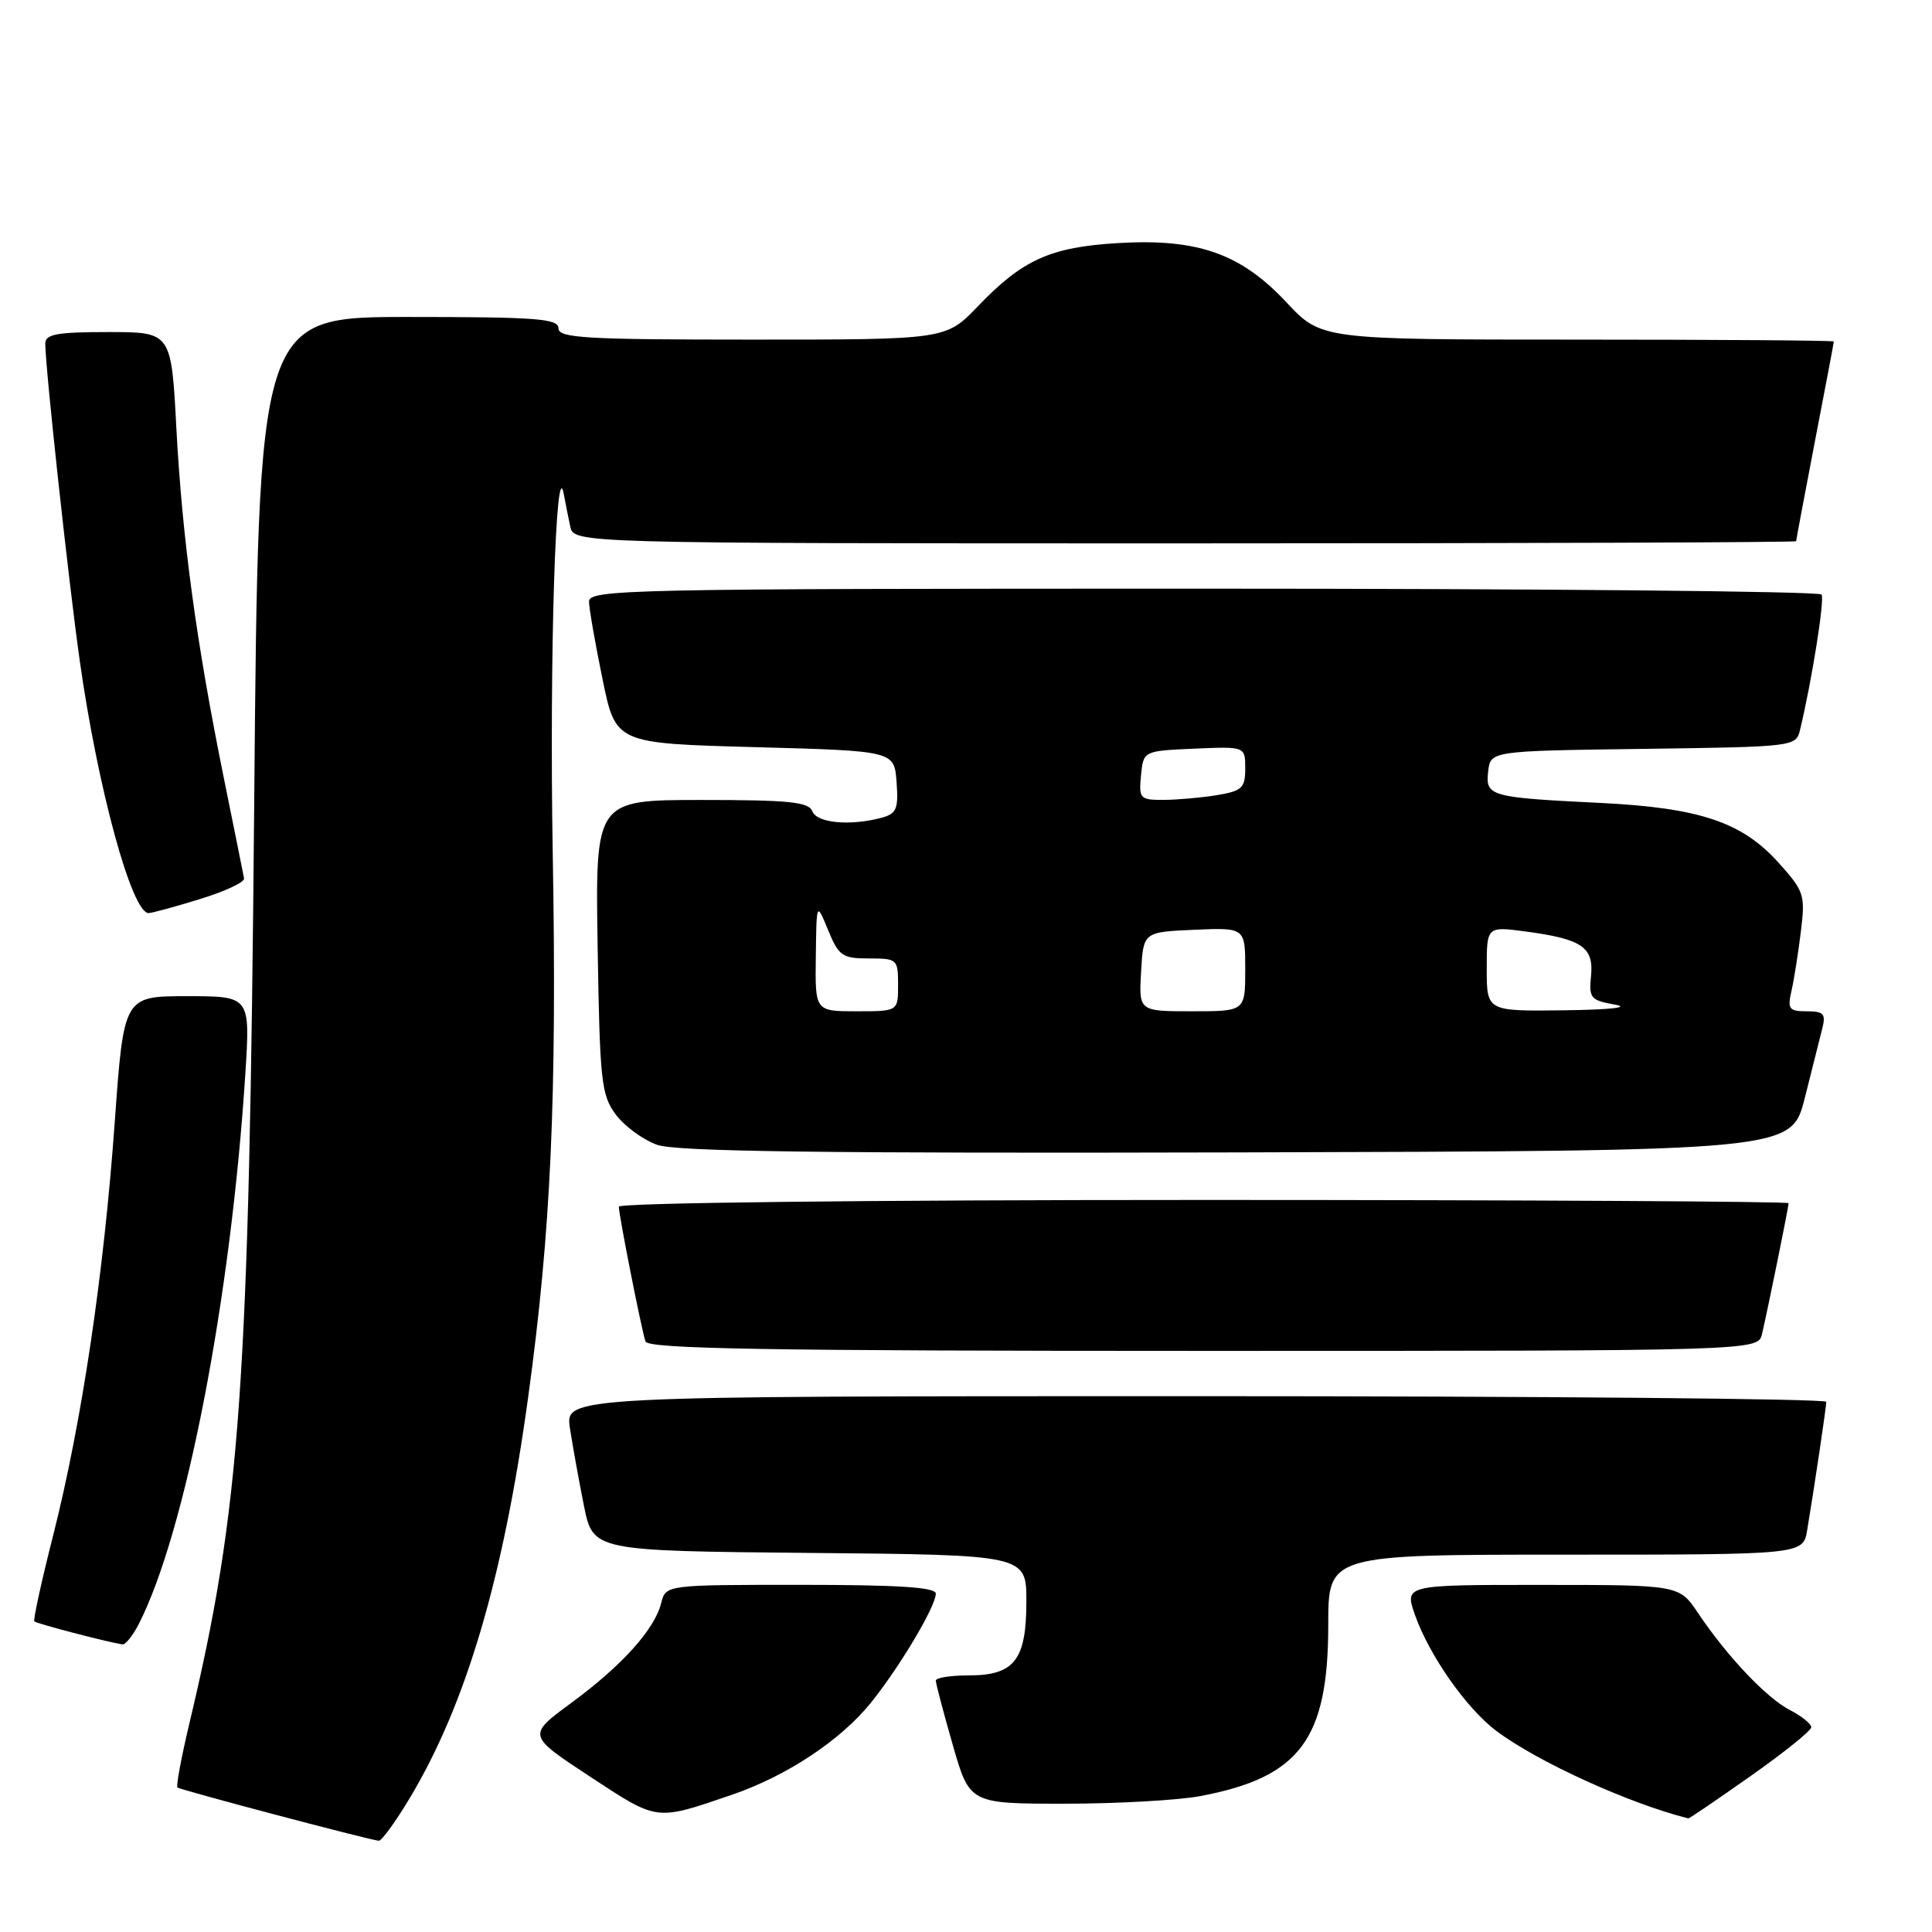 <?xml version="1.0" encoding="UTF-8" standalone="no"?>
<!DOCTYPE svg PUBLIC "-//W3C//DTD SVG 1.1//EN" "http://www.w3.org/Graphics/SVG/1.1/DTD/svg11.dtd" >
<svg xmlns="http://www.w3.org/2000/svg" xmlns:xlink="http://www.w3.org/1999/xlink" version="1.1" viewBox="0 0 256 256">
 <g >
 <path fill="currentColor"
d=" M 54.30 238.25 C 61.75 225.82 66.69 209.11 69.97 185.24 C 73.01 163.13 73.80 145.62 73.24 112.97 C 72.79 87.18 73.65 59.68 74.71 65.50 C 74.91 66.60 75.29 68.51 75.56 69.75 C 76.04 72.00 76.04 72.00 157.02 72.00 C 201.56 72.00 238.00 71.87 238.00 71.71 C 238.00 71.55 239.12 65.58 240.49 58.46 C 241.87 51.33 242.99 45.39 242.99 45.25 C 243.00 45.11 227.72 45.00 209.04 45.00 C 175.08 45.00 175.08 45.00 170.45 40.05 C 164.41 33.59 158.69 31.58 148.13 32.21 C 139.19 32.74 135.49 34.41 129.59 40.57 C 125.34 45.00 125.34 45.00 99.67 45.00 C 77.52 45.00 74.00 44.79 74.00 43.50 C 74.00 42.22 71.12 42.00 54.12 42.00 C 34.24 42.00 34.24 42.00 33.68 106.75 C 33.01 183.90 31.88 199.91 25.06 228.50 C 24.02 232.89 23.32 236.65 23.51 236.85 C 23.83 237.16 48.42 243.67 50.18 243.91 C 50.55 243.96 52.41 241.41 54.30 238.25 Z  M 96.92 237.84 C 104.21 235.35 111.37 230.62 115.40 225.62 C 119.24 220.84 124.00 212.85 124.00 211.16 C 124.00 210.32 119.03 210.00 106.11 210.00 C 88.22 210.00 88.22 210.00 87.61 212.42 C 86.74 215.90 82.41 220.71 75.69 225.65 C 69.86 229.94 69.86 229.94 78.18 235.41 C 87.21 241.34 86.82 241.29 96.92 237.84 Z  M 231.96 235.34 C 236.38 232.23 240.00 229.32 240.00 228.87 C 240.00 228.42 238.73 227.39 237.17 226.59 C 234.06 224.98 228.86 219.49 225.00 213.74 C 222.50 210.01 222.50 210.01 204.29 210.01 C 186.09 210.00 186.09 210.00 187.50 214.01 C 189.40 219.38 194.32 226.39 198.28 229.36 C 203.73 233.45 215.82 238.96 223.71 240.95 C 223.83 240.98 227.54 238.45 231.96 235.34 Z  M 159.06 237.99 C 172.26 235.49 176.00 230.47 176.00 215.29 C 176.00 206.00 176.00 206.00 207.45 206.00 C 238.91 206.00 238.91 206.00 239.46 202.75 C 240.42 197.02 241.98 186.52 241.99 185.75 C 242.00 185.34 204.40 185.00 158.44 185.00 C 74.88 185.00 74.88 185.00 75.52 189.25 C 75.88 191.59 76.71 196.20 77.37 199.50 C 78.58 205.50 78.58 205.50 107.29 205.77 C 136.00 206.03 136.00 206.03 136.00 212.19 C 136.00 219.97 134.42 222.00 128.35 222.00 C 125.96 222.00 124.00 222.31 124.00 222.69 C 124.00 223.07 125.01 226.90 126.24 231.19 C 128.48 239.00 128.48 239.00 141.10 239.00 C 148.05 239.00 156.13 238.54 159.06 237.99 Z  M 18.36 215.25 C 24.58 203.13 30.60 172.07 32.51 142.25 C 33.16 132.00 33.16 132.00 24.78 132.00 C 16.40 132.00 16.40 132.00 15.20 148.75 C 13.75 168.92 10.84 188.44 7.05 203.42 C 5.50 209.51 4.38 214.65 4.55 214.84 C 4.81 215.13 14.15 217.57 16.22 217.89 C 16.62 217.95 17.58 216.76 18.36 215.25 Z  M 233.48 176.75 C 234.28 173.31 237.00 159.93 237.00 159.43 C 237.00 159.20 202.12 159.00 159.50 159.00 C 114.69 159.00 82.00 159.38 82.00 159.89 C 82.00 161.01 84.97 176.05 85.53 177.75 C 85.85 178.73 101.52 179.00 159.45 179.00 C 232.96 179.00 232.96 179.00 233.48 176.75 Z  M 239.14 145.50 C 240.11 141.65 241.16 137.49 241.47 136.25 C 241.95 134.34 241.64 134.00 239.40 134.00 C 237.04 134.00 236.83 133.71 237.39 131.25 C 237.73 129.74 238.29 126.20 238.63 123.39 C 239.22 118.54 239.07 118.08 235.58 114.22 C 230.78 108.91 225.13 107.03 212.00 106.39 C 197.39 105.67 196.81 105.51 197.19 102.22 C 197.50 99.50 197.50 99.50 217.74 99.23 C 237.74 98.96 237.98 98.93 238.51 96.73 C 240.07 90.26 241.79 79.47 241.37 78.78 C 241.10 78.35 204.23 78.00 159.44 78.00 C 82.53 78.00 78.00 78.10 78.05 79.75 C 78.07 80.71 78.88 85.33 79.84 90.00 C 81.58 98.50 81.58 98.50 100.04 99.00 C 118.50 99.50 118.50 99.50 118.80 103.62 C 119.06 107.20 118.80 107.82 116.80 108.36 C 112.63 109.47 108.24 109.06 107.64 107.50 C 107.16 106.26 104.57 106.00 92.97 106.00 C 78.88 106.00 78.88 106.00 79.19 125.43 C 79.48 143.31 79.67 145.08 81.59 147.68 C 82.75 149.23 85.22 151.04 87.09 151.70 C 89.64 152.59 109.05 152.84 163.94 152.70 C 237.37 152.50 237.37 152.50 239.14 145.50 Z  M 26.50 119.13 C 29.80 118.12 32.43 116.89 32.34 116.40 C 32.25 115.90 31.04 109.88 29.64 103.00 C 26.02 85.15 24.15 71.38 23.37 56.75 C 22.70 44.00 22.70 44.00 14.35 44.00 C 7.53 44.00 6.00 44.28 6.00 45.53 C 6.00 48.70 9.07 76.93 10.56 87.50 C 12.95 104.45 17.47 121.02 19.70 120.99 C 20.14 120.98 23.20 120.15 26.50 119.13 Z  M 108.10 126.75 C 108.19 119.50 108.19 119.50 109.73 123.25 C 111.14 126.67 111.61 127.00 115.14 127.00 C 118.89 127.00 119.00 127.10 119.00 130.50 C 119.00 134.00 119.00 134.00 113.50 134.00 C 108.00 134.00 108.00 134.00 108.10 126.75 Z  M 151.20 128.75 C 151.50 123.50 151.50 123.50 158.25 123.20 C 165.00 122.91 165.00 122.91 165.00 128.45 C 165.00 134.00 165.00 134.00 157.95 134.00 C 150.90 134.00 150.90 134.00 151.20 128.75 Z  M 197.00 128.37 C 197.00 122.74 197.00 122.74 202.17 123.43 C 209.61 124.42 211.20 125.50 210.82 129.32 C 210.52 132.25 210.77 132.55 214.00 133.12 C 216.09 133.49 213.38 133.79 207.25 133.87 C 197.00 134.00 197.00 134.00 197.00 128.37 Z  M 151.19 102.75 C 151.50 99.50 151.50 99.50 158.25 99.20 C 165.00 98.91 165.00 98.91 165.00 101.82 C 165.00 104.41 164.58 104.81 161.25 105.36 C 159.19 105.70 156.01 105.98 154.19 105.99 C 151.05 106.00 150.89 105.83 151.19 102.75 Z "/>
</g>
</svg>